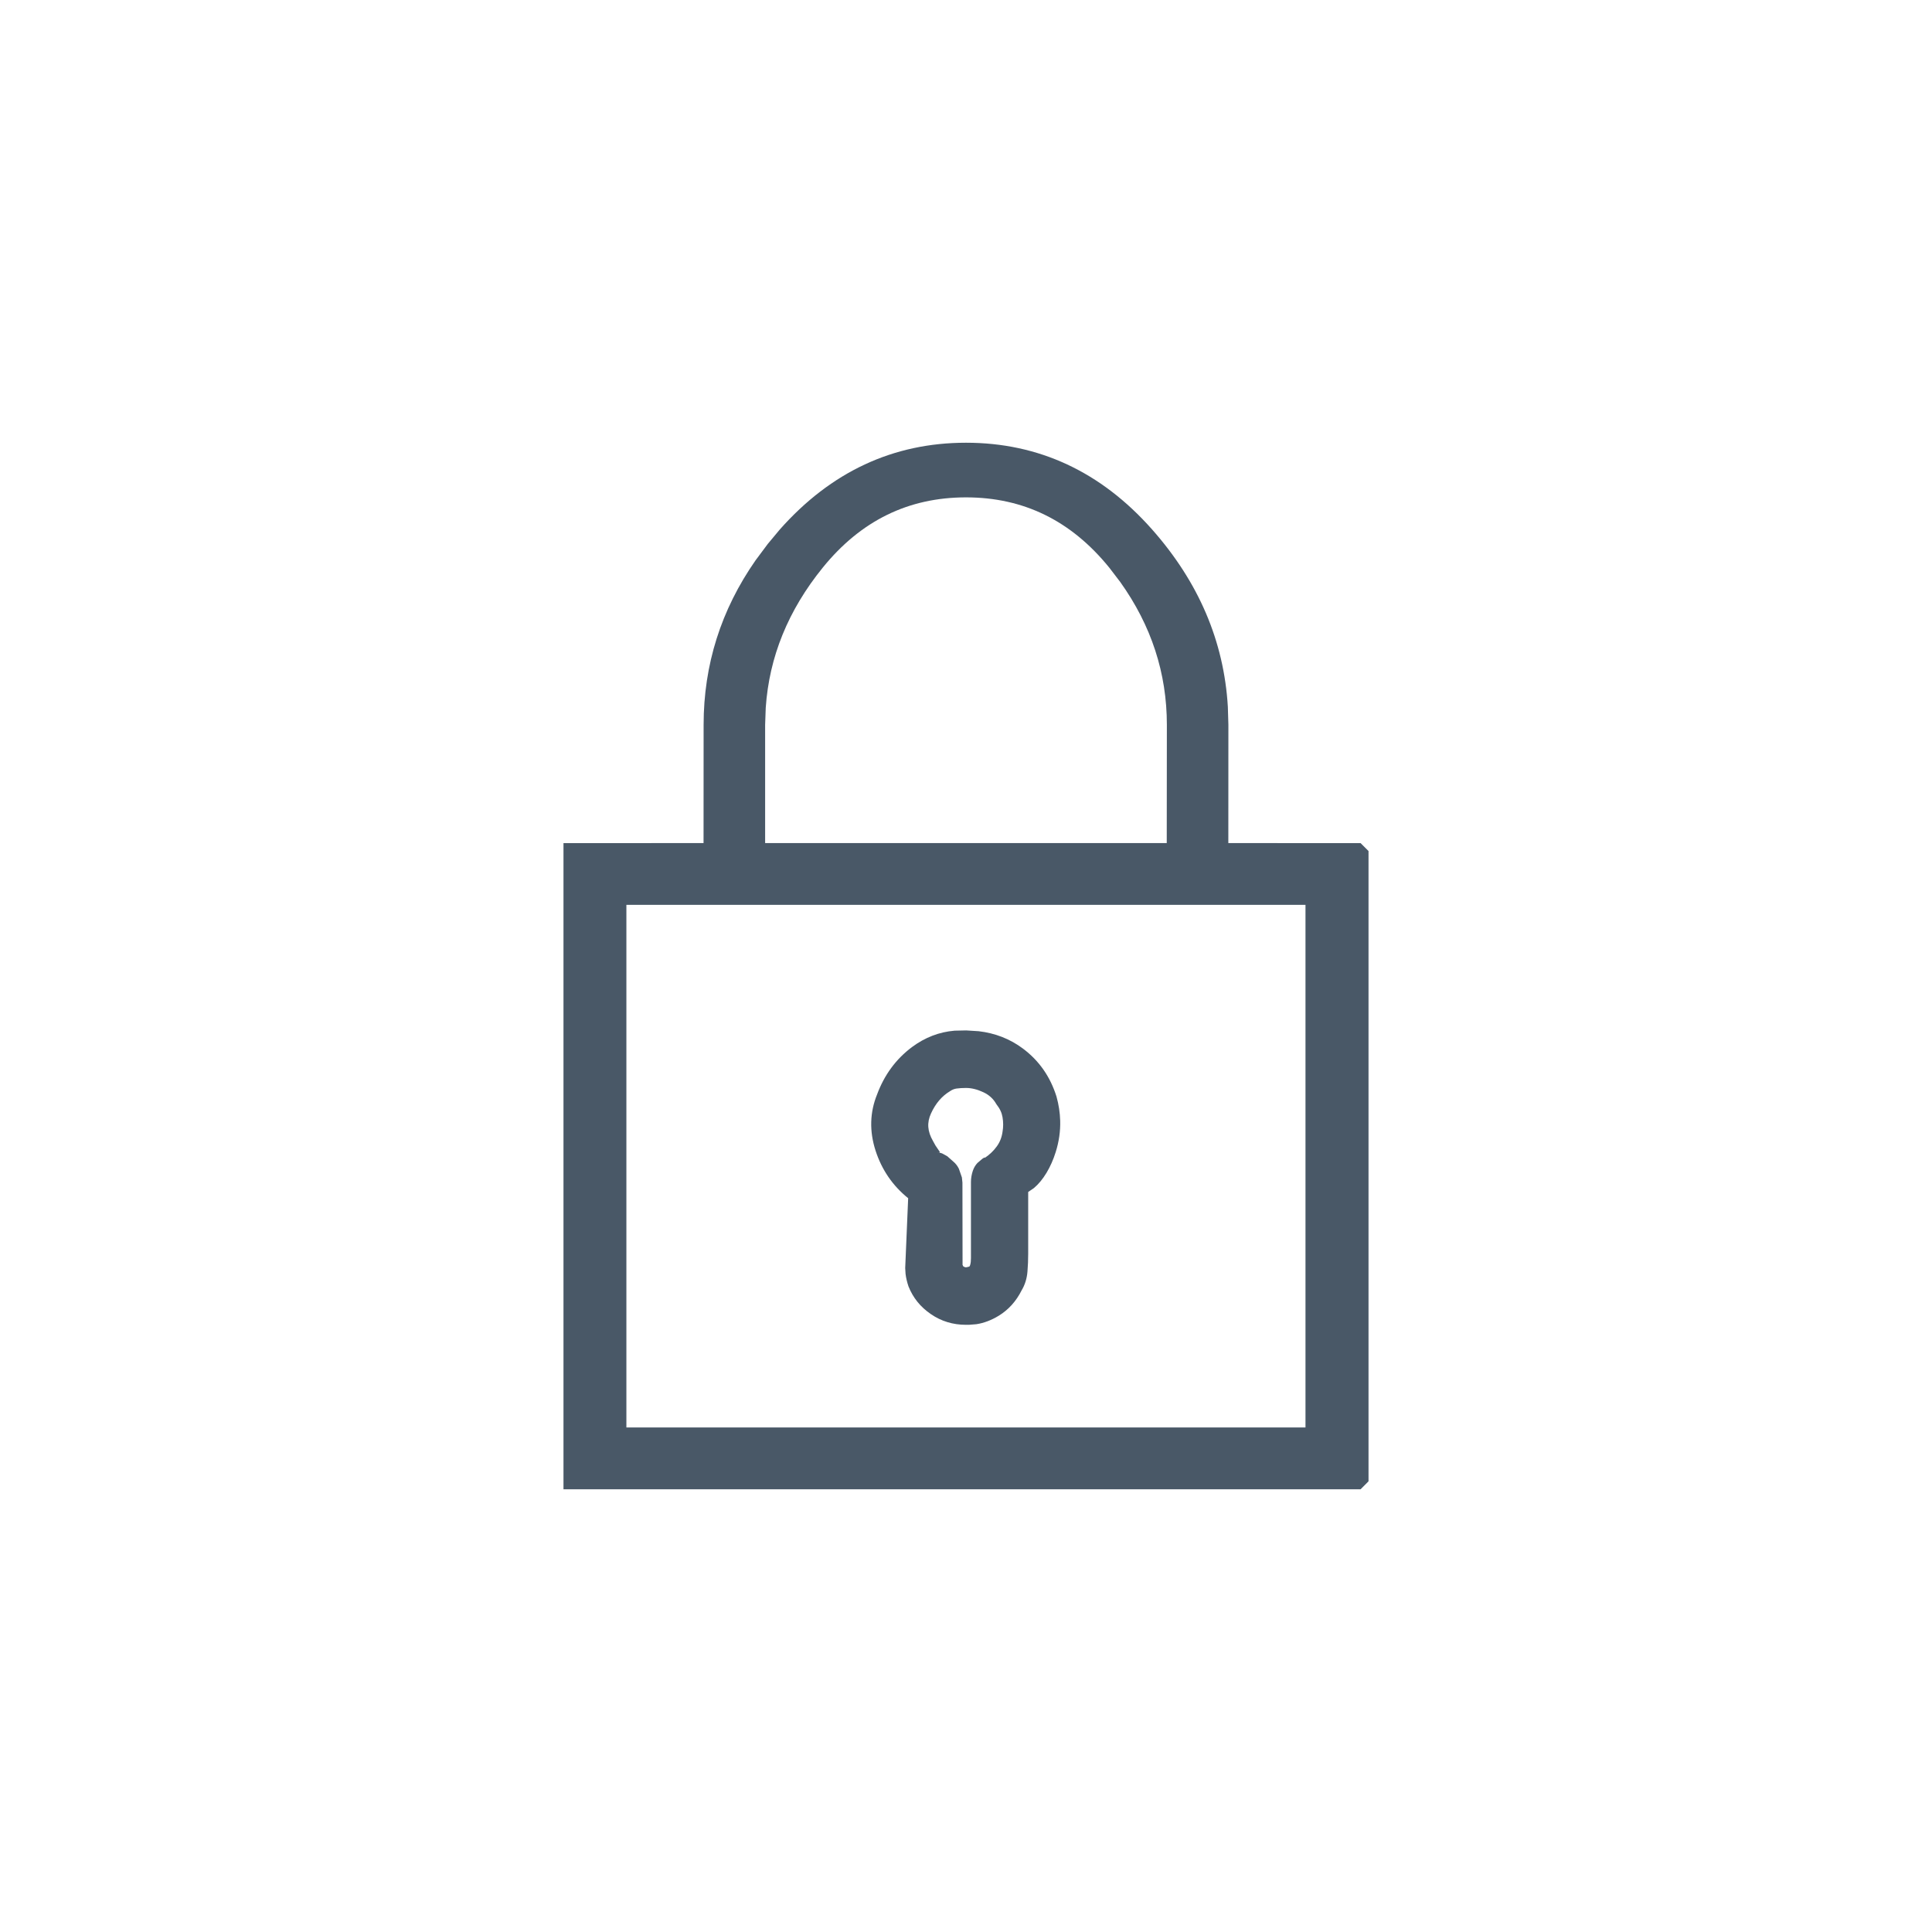 <svg width="32" height="32" viewBox="0 0 32 32" fill="none" xmlns="http://www.w3.org/2000/svg">
<path fill-rule="evenodd" clip-rule="evenodd" d="M16 7.333C17.206 7.333 18.236 7.814 19.081 8.768C19.853 9.64 20.273 10.621 20.337 11.707L20.346 12.006L20.345 13.964L22.536 13.965L22.667 14.096V24.535L22.536 24.667H9.333V24.535V14.096V13.965L11.653 13.964L11.654 12.006C11.654 11.011 11.942 10.101 12.515 9.28L12.717 9.009L12.918 8.768C13.764 7.814 14.794 7.333 16 7.333ZM16 8.238C15.045 8.238 14.257 8.624 13.627 9.402C13.054 10.109 12.74 10.881 12.683 11.723L12.673 12.006L12.673 13.964H19.325L19.327 12.006C19.327 11.149 19.07 10.362 18.555 9.64L18.373 9.402C17.742 8.624 16.955 8.238 16 8.238ZM10.375 14.987H21.623V23.643H10.375V14.987ZM16.003 17.067L16.21 17.08C16.483 17.112 16.728 17.207 16.942 17.367C17.209 17.566 17.395 17.831 17.499 18.163C17.536 18.296 17.556 18.428 17.56 18.561C17.565 18.736 17.54 18.909 17.486 19.081C17.408 19.332 17.278 19.55 17.125 19.678L17.03 19.743V20.765C17.03 20.864 17.026 20.963 17.018 21.062C17.009 21.177 16.975 21.283 16.922 21.371C16.832 21.551 16.705 21.693 16.542 21.793C16.42 21.867 16.297 21.914 16.172 21.933L16.047 21.943H16C15.784 21.943 15.589 21.884 15.417 21.765C15.246 21.648 15.123 21.497 15.047 21.306C15.023 21.234 15.007 21.166 14.999 21.1L14.993 21.003L15.042 19.846C14.785 19.639 14.605 19.376 14.502 19.058C14.398 18.736 14.407 18.423 14.527 18.128C14.647 17.804 14.84 17.541 15.105 17.343C15.32 17.183 15.557 17.092 15.812 17.071L16.003 17.067ZM15.841 18.03C15.89 18.023 15.943 18.02 16 18.02C16.09 18.02 16.186 18.043 16.288 18.091C16.382 18.135 16.453 18.199 16.502 18.287C16.563 18.365 16.593 18.432 16.605 18.505C16.619 18.585 16.619 18.666 16.605 18.747C16.592 18.84 16.56 18.919 16.51 18.988C16.456 19.063 16.388 19.127 16.306 19.182C16.331 19.16 16.286 19.175 16.251 19.21L16.189 19.263C16.157 19.297 16.13 19.341 16.113 19.392C16.093 19.453 16.082 19.515 16.082 19.577V20.837L16.079 20.9C16.075 20.937 16.067 20.963 16.057 20.978C16.057 20.975 16.052 20.977 16.047 20.98C16.045 20.981 16.042 20.982 16.039 20.983L16 20.991C15.989 20.991 15.977 20.988 15.956 20.976L15.943 20.951L15.941 19.588L15.932 19.502L15.882 19.358C15.861 19.314 15.828 19.27 15.786 19.236L15.69 19.151L15.616 19.11C15.596 19.1 15.575 19.093 15.553 19.09C15.563 19.089 15.566 19.084 15.565 19.077L15.495 18.974L15.454 18.9C15.36 18.738 15.351 18.593 15.42 18.443C15.496 18.276 15.601 18.154 15.736 18.073C15.772 18.048 15.805 18.036 15.841 18.03ZM15.526 19.089C15.535 19.089 15.544 19.089 15.553 19.09C15.547 19.091 15.538 19.091 15.526 19.089Z" fill="#495867"/>
</svg>
